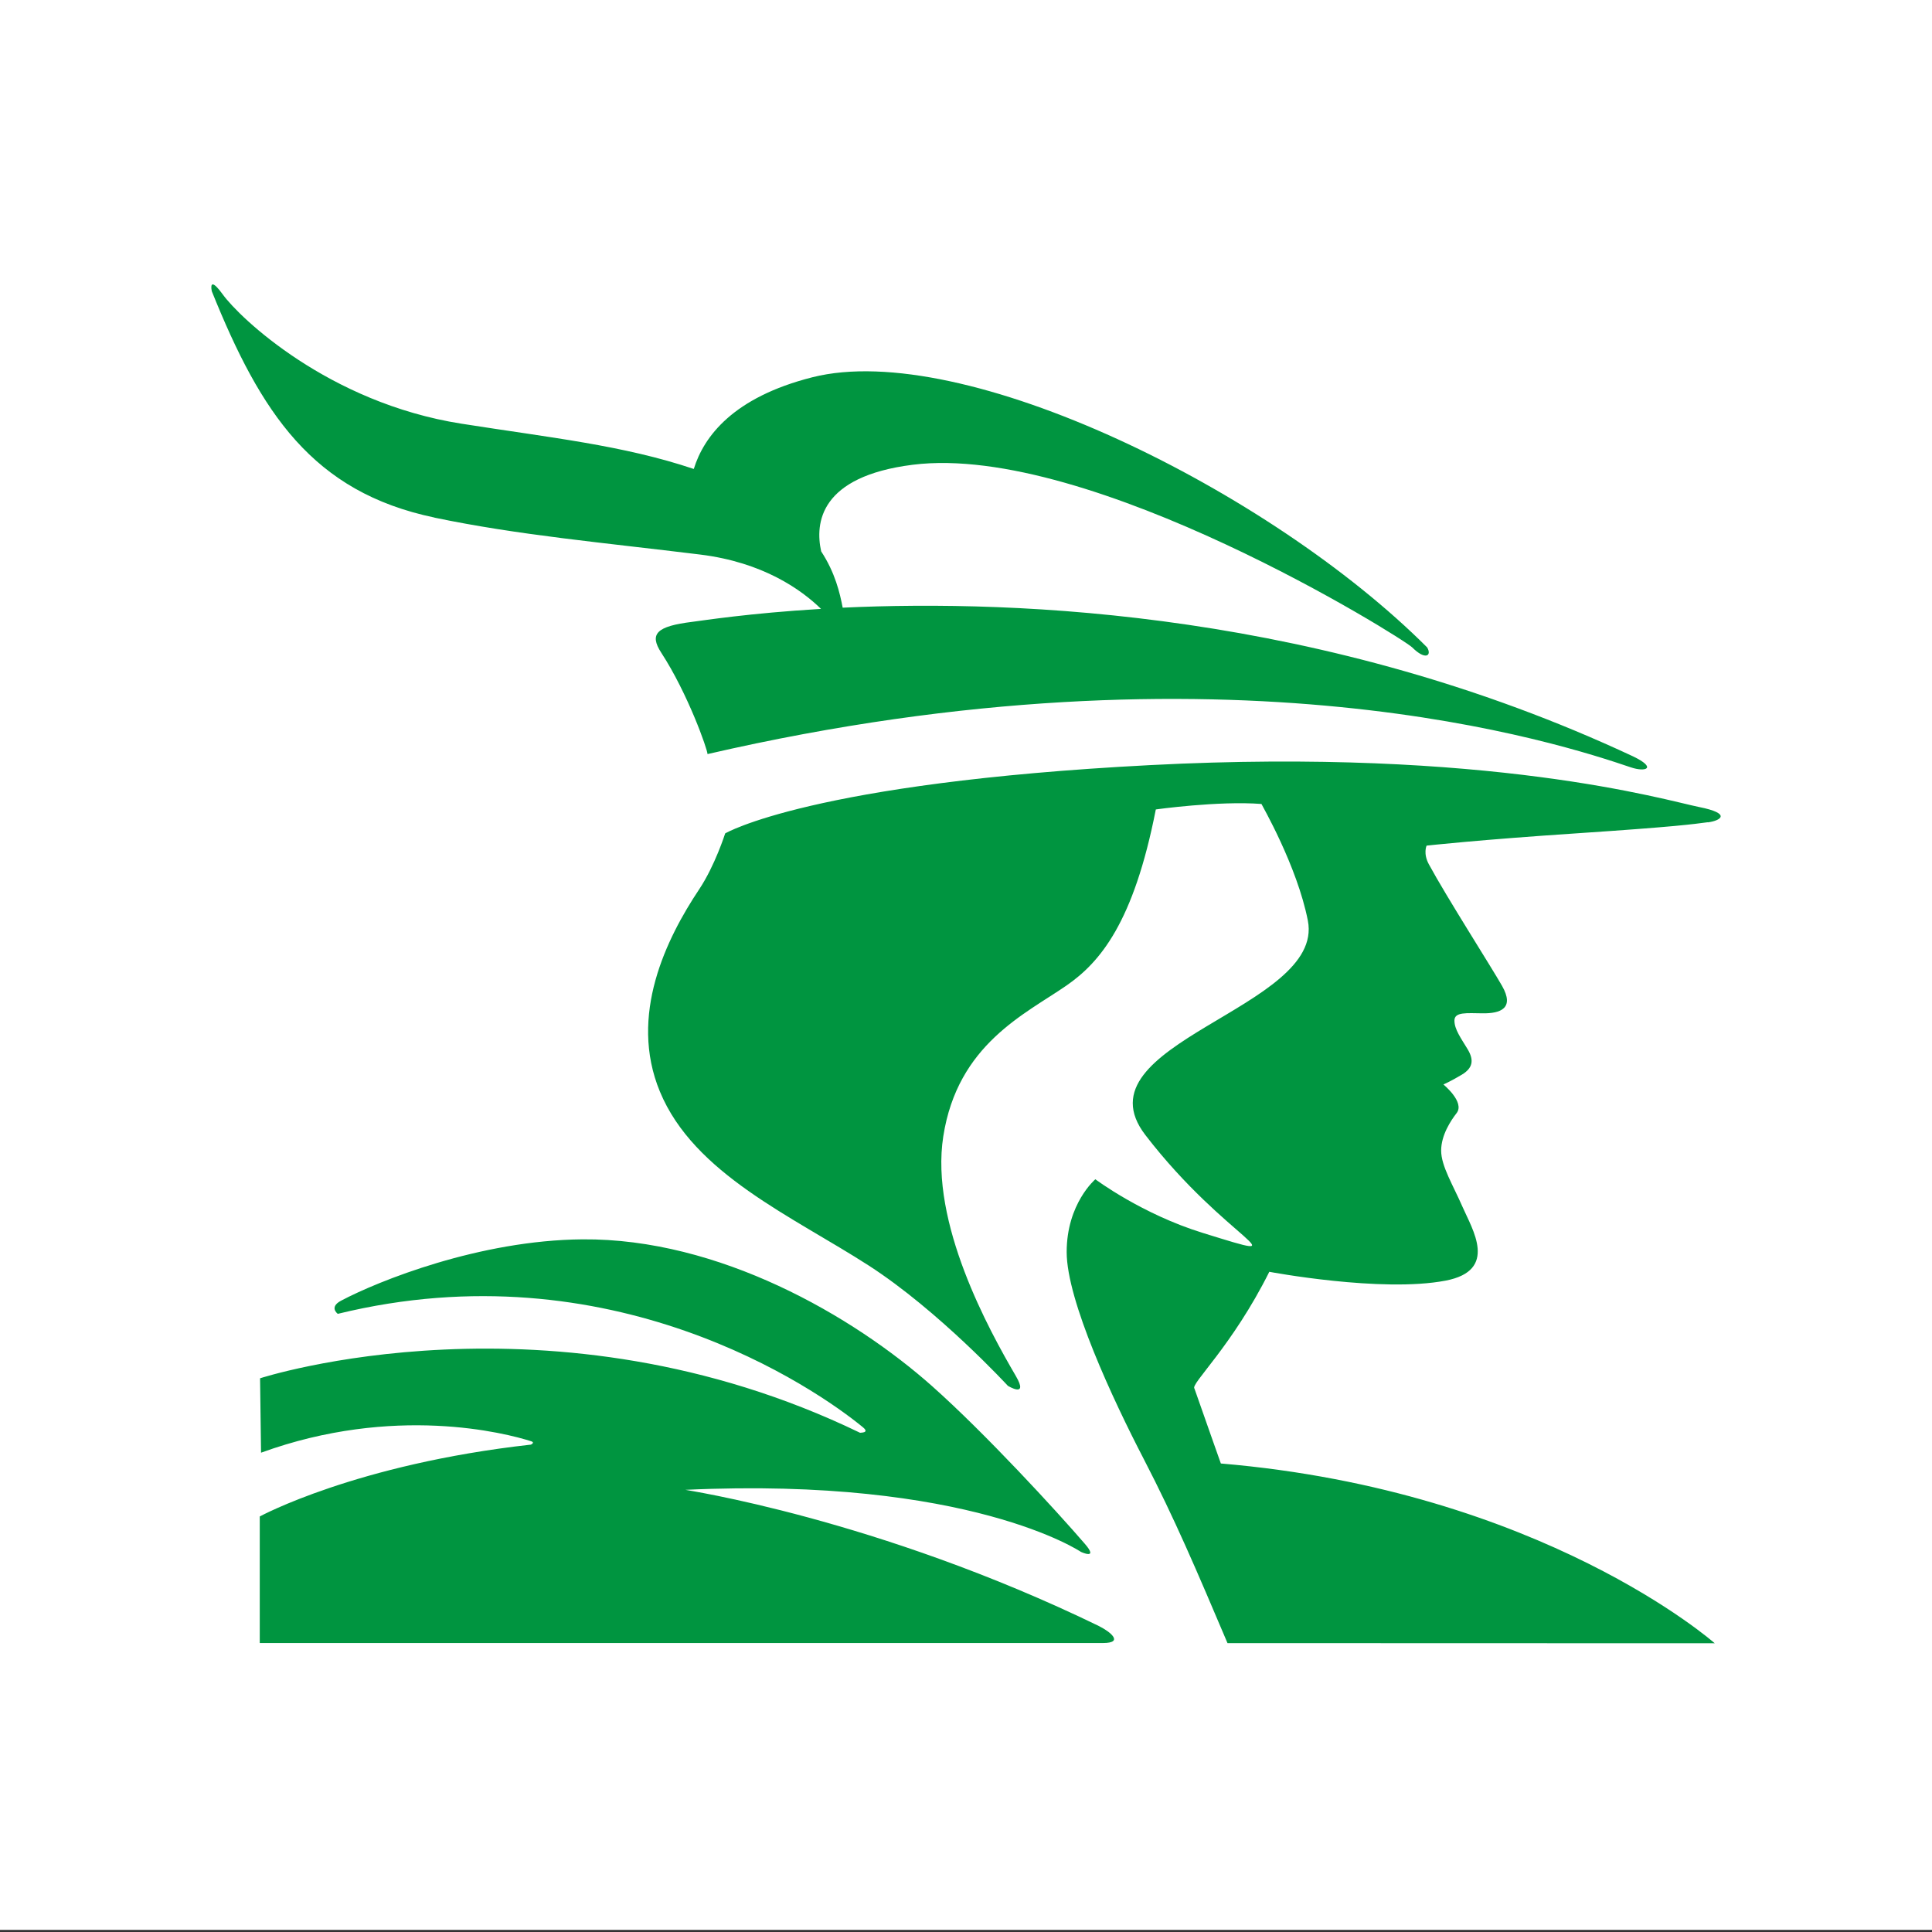 <?xml version="1.0" encoding="UTF-8"?><svg id="Layer_1" xmlns="http://www.w3.org/2000/svg" viewBox="0 0 256 256"><rect x="0" y="0" width="256" height="256" fill="#333333" stroke="none"/><defs><style>.cls-1{fill:#009540;}.cls-2{fill:#fff;}</style></defs><rect class="cls-2" y="-.28" width="256" height="256"/><path class="cls-1" d="m57.57,68.59c11.11,2.32,22.27,3.3,35.2,4.89,8.35,1.03,13.41,4.66,16.02,7.2-9.54.57-15.7,1.55-17.08,1.72-4.67.58-5.73,1.57-4.09,4.09,3.55,5.45,6.13,12.84,6.13,13.43,69.24-15.97,113.49-1.24,122.32,1.75,2.03.69,3.54.09.29-1.46-40.86-19.11-81.33-20.78-104.7-19.69-.37-1.93-.99-4.62-2.85-7.46-.83-3.73-.22-9.93,12.15-11.48,23.51-2.94,64.97,23.01,66.16,24.2,1.76,1.76,2.64,1.1,1.98,0-20.86-20.86-61.48-40.84-81.46-35.79-10.47,2.65-14.37,7.82-15.71,12.15-9.38-3.15-18.99-4.14-30.79-6-17.67-2.78-29.43-14.09-31.61-17.11-1.35-1.87-1.68-1.56-1.47-.45,6.5,16.16,13.36,26.62,29.51,30m168.72,40.39c1.73-.23,3.21-1.17-1.17-2.04-4.38-.88-27.73-7.88-72.69-5.55-44.96,2.33-56.34,9.05-56.34,9.05,0,0-1.35,4.26-3.44,7.4-4.34,6.51-9.39,16.71-5.21,26.81,4.51,10.91,17.57,16.54,27.67,23.05,9.27,5.98,18.44,15.94,18.44,15.94,0,0,2.81,1.71,1.05-1.31-3.56-6.09-11.4-20.29-9.61-31.75,1.91-12.23,10.87-16.2,16.35-20,4.42-3.07,8.87-8.3,11.81-23.31-.09,0,8.32-1.17,14-.73-.02.02,4.73,8.19,6.15,15.47,2.27,11.67-30.9,16.2-21.53,28.4,10.8,14.04,21.33,17.22,7.61,12.97-8.1-2.5-14.24-7.11-14.24-7.11,0,0-3.8,3.21-3.8,9.64s6.13,19.56,10.22,27.44c4.08,7.88,7,14.75,11.09,24.38.02,0,64.56.02,64.56.02,0,0-22.87-20.22-65.44-23.82,0,0-1.45-4.08-3.5-9.93-.58-.58,4.96-5.55,9.92-15.47,0,0,14.86,2.8,23.36,1.17,7.04-1.35,3.53-6.81,2.23-9.8-1.24-2.85-2.82-5.38-2.82-7.43s1.28-3.98,2.05-4.97c1.12-1.45-1.75-3.79-1.75-3.79,0,0,.97-.42,2.44-1.3,1.46-.88,1.64-1.92.77-3.37-.88-1.46-1.75-2.63-1.75-3.8s1.62-.98,3.74-.96c2.35.03,4.26-.65,2.58-3.62-1.45-2.55-7.33-11.74-9.71-16.13-.78-1.44-.3-2.47-.3-2.47,0,0,6.9-.77,20.04-1.64,13.14-.88,15.23-1.2,17.22-1.46m-80.61,106.54c-29.54-14.35-55.13-18.08-54.85-18.08,37.66-1.75,52.41,8.23,52.41,8.23,0,0,2.37,1.09.53-1.05-3.79-4.4-13.18-14.62-20.24-20.9-10.51-9.34-28.28-19.62-46.35-19.47-13.63.11-27.04,5.51-31.99,8.13-1.64.87-.43,1.74-.43,1.74,36.16-8.85,63.26,9.83,69.57,15.02.98.8-.37.71-.37.74-40.88-19.78-79.5-7.22-79.5-7.22l.13,9.86c17.61-6.41,32.4-2.61,35.81-1.51.52.17-.05.44-.05.44-23.21,2.59-35.93,9.52-35.93,9.52v16.77h111.71c2.9,0,.91-1.54-.45-2.21"/></svg>
